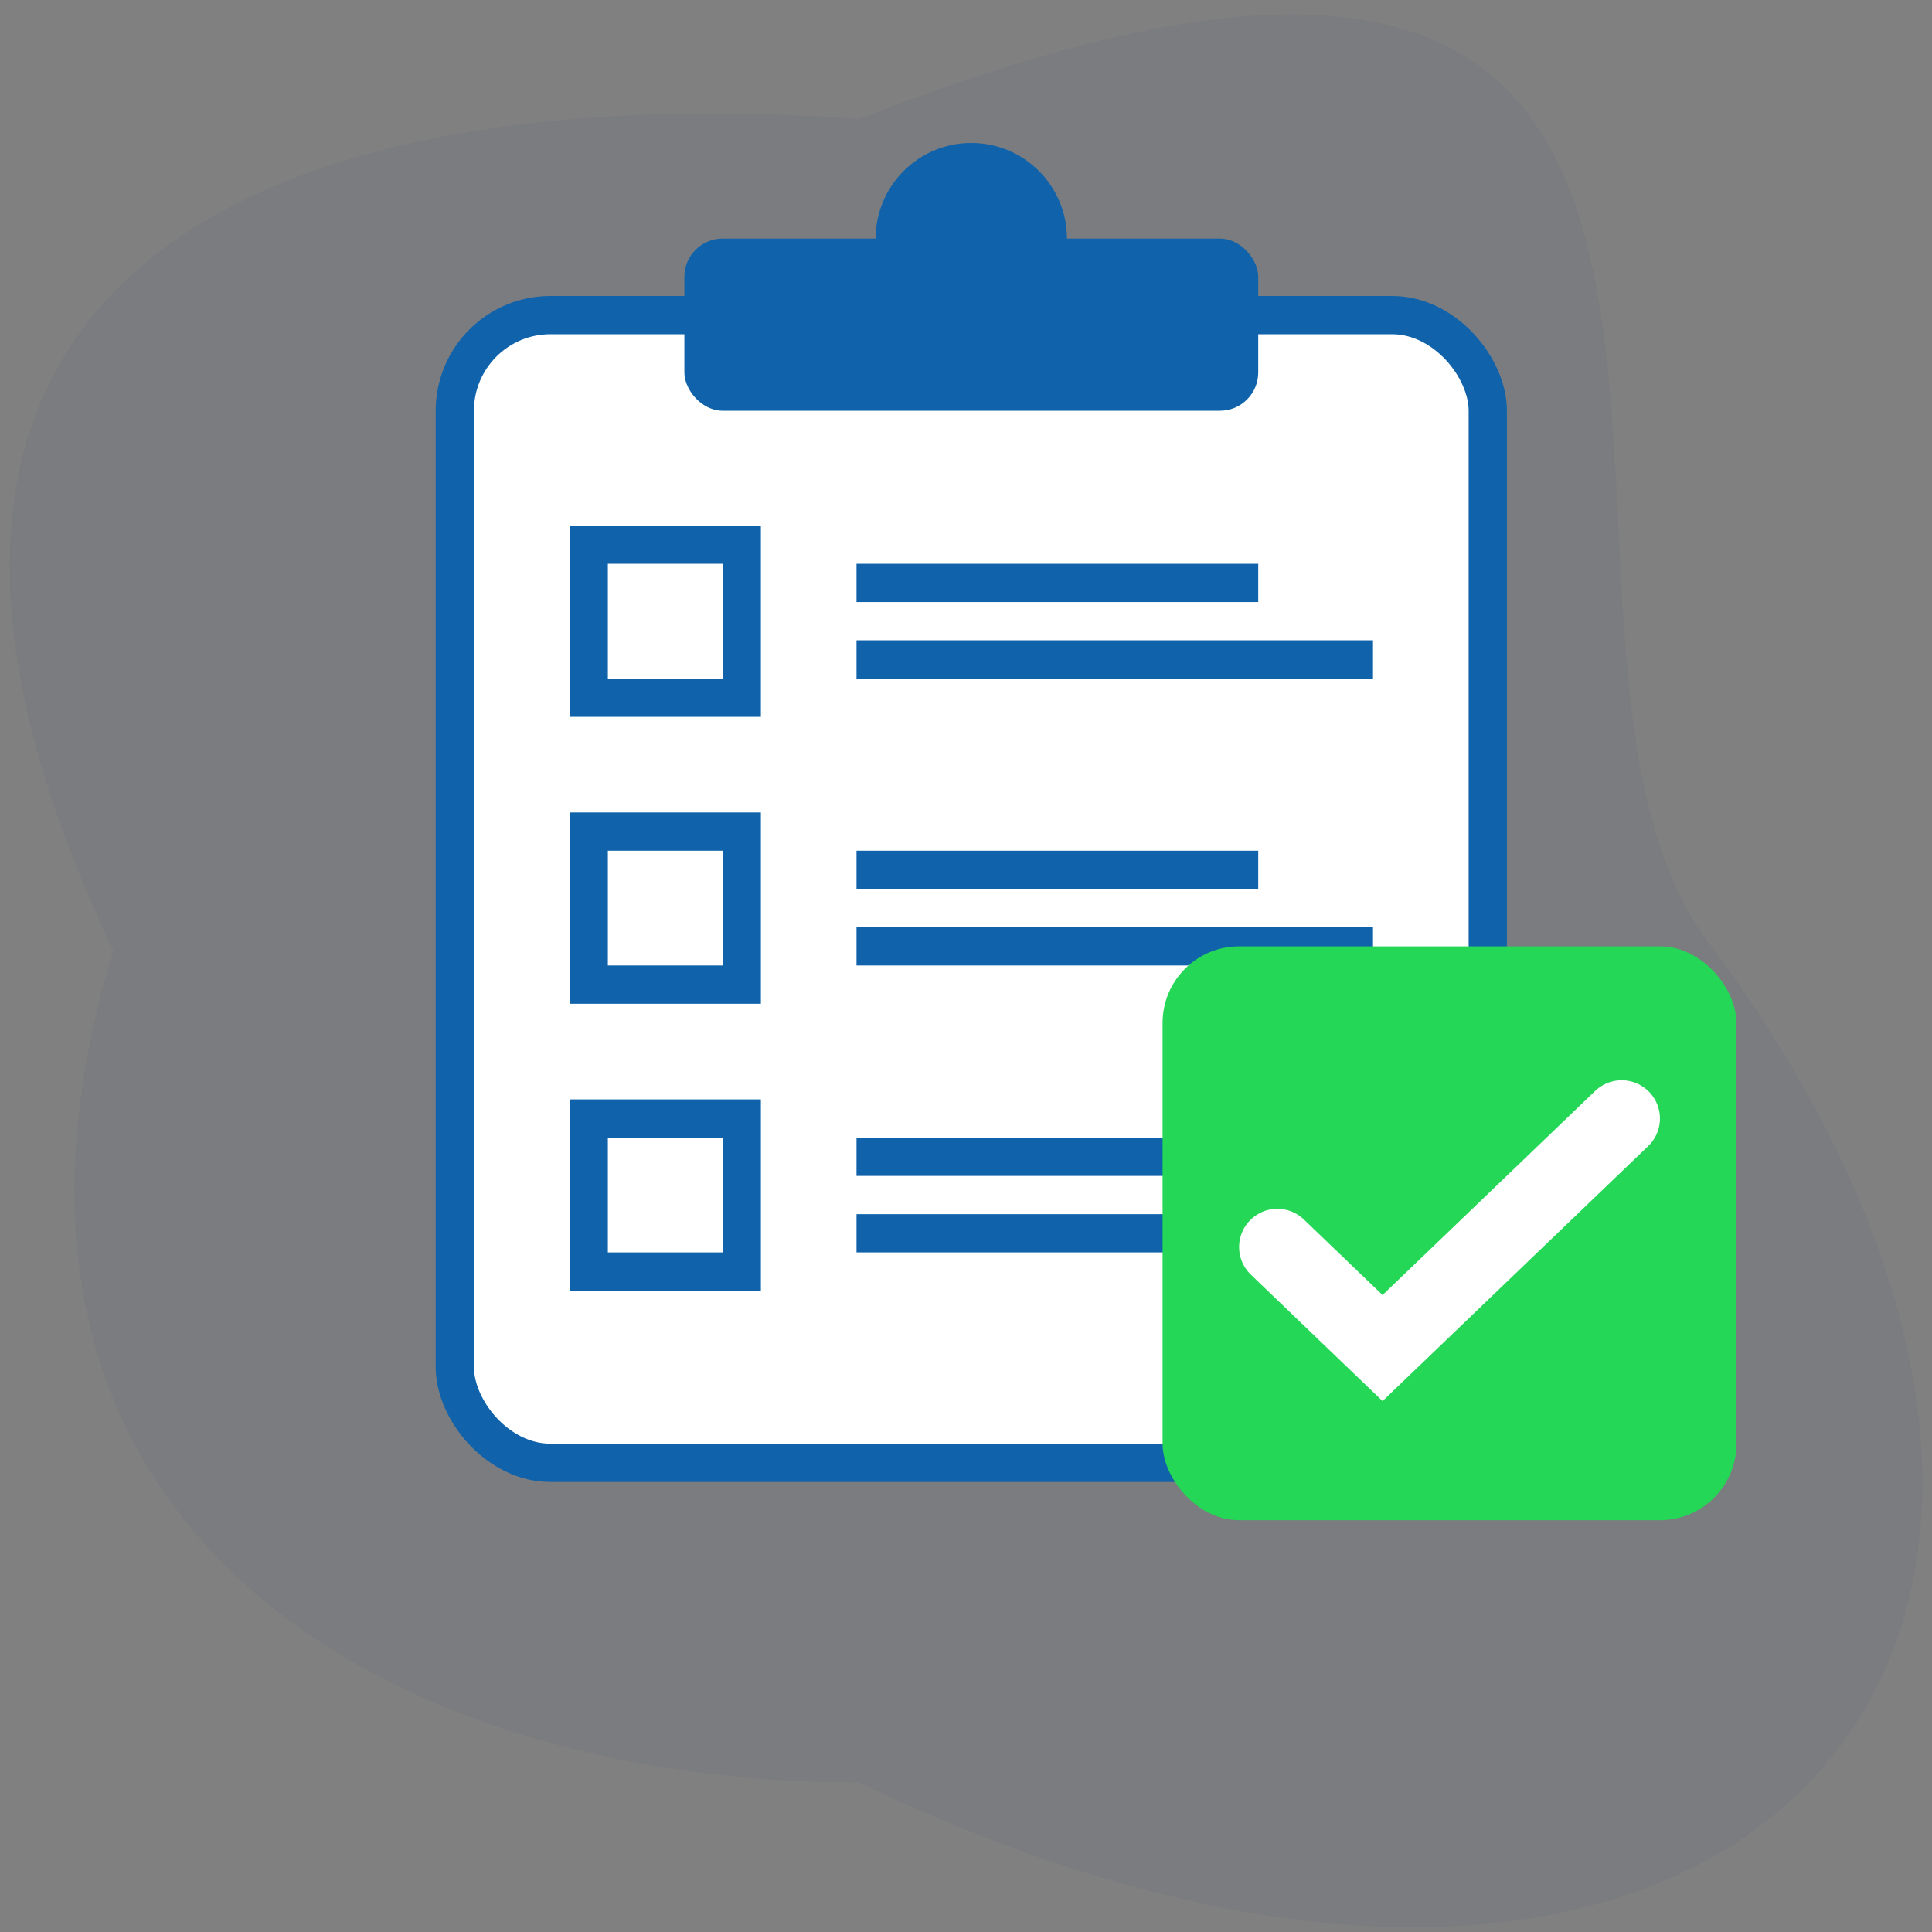 <svg width="101" height="101" viewBox="0 0 101 101" fill="none" xmlns="http://www.w3.org/2000/svg">
<rect x="0" y="0" width="101" height="101" fill="#808080" stroke="none"/>
<path d="M5.921 49.704C-3.255 79.809 20.213 93.189 44.917 93.189C90.221 114.932 116.6 86.499 89.647 49.704C76.457 33.536 100.543 -15.525 44.917 6.218C13.376 3.988 -10.71 14.581 5.921 49.704Z" fill="#063271" fill-opacity="0.05"/>
<rect x="23.777" y="16.473" width="54" height="60" rx="5" fill="white" stroke="#1063AA" stroke-width="2"/>
<path d="M44.777 30.473C46.532 30.473 59.508 30.473 65.777 30.473" stroke="#1063AA" stroke-width="2"/>
<path d="M44.777 34.473C47.034 34.473 63.717 34.473 71.777 34.473" stroke="#1063AA" stroke-width="2"/>
<rect x="30.777" y="28.473" width="8" height="8" stroke="#1063AA" stroke-width="2"/>
<path d="M44.777 45.473C46.532 45.473 59.508 45.473 65.777 45.473" stroke="#1063AA" stroke-width="2"/>
<path d="M44.777 49.473C47.034 49.473 63.717 49.473 71.777 49.473" stroke="#1063AA" stroke-width="2"/>
<rect x="30.777" y="43.473" width="8" height="8" stroke="#1063AA" stroke-width="2"/>
<path d="M44.777 60.473C46.532 60.473 59.508 60.473 65.777 60.473" stroke="#1063AA" stroke-width="2"/>
<path d="M44.777 64.473C47.034 64.473 63.717 64.473 71.777 64.473" stroke="#1063AA" stroke-width="2"/>
<rect x="30.777" y="58.473" width="8" height="8" stroke="#1063AA" stroke-width="2"/>
<rect x="35.777" y="12.473" width="30" height="9" rx="2" fill="#1063AA"/>
<circle cx="50.777" cy="12.473" r="5" fill="#1063AA"/>
<rect x="60.777" y="49.473" width="30" height="30" rx="4" fill="#24D756"/>
<path d="M66.777 65.193L72.277 70.473L84.777 58.473" stroke="white" stroke-width="4" stroke-linecap="round"/>
</svg>
